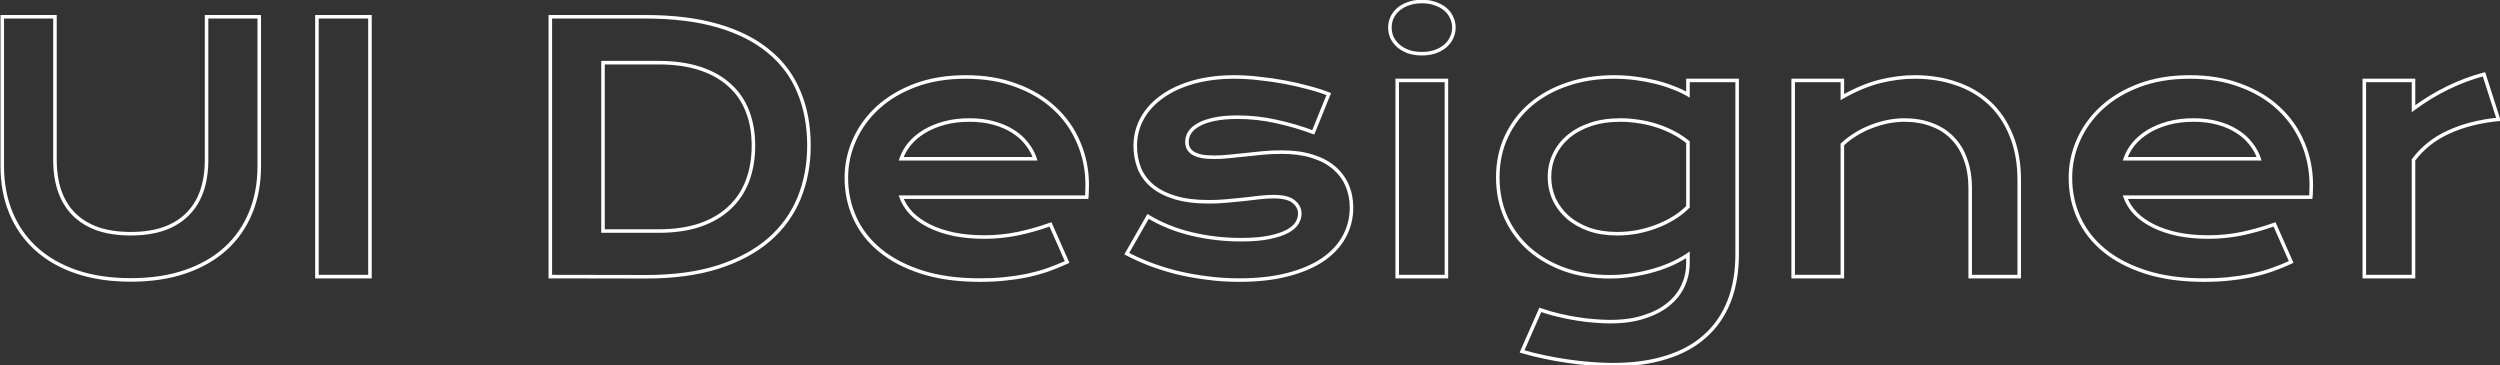 <svg width="705" height="103" viewBox="0 0 705 103" fill="none" xmlns="http://www.w3.org/2000/svg">
<rect x="0" y="0" width="705" height="103" fill="#333333" stroke="none"/>
<path d="M0.641 4.734V4.234H0.141V4.734H0.641ZM15.5 4.734H16V4.234H15.5V4.734ZM16.859 53.953L16.387 54.118L16.388 54.12L16.859 53.953ZM20.891 60.469L20.537 60.822L20.54 60.825L20.891 60.469ZM27.594 64.547L27.427 65.018L27.432 65.02L27.594 64.547ZM46.109 64.547L46.271 65.02L46.274 65.019L46.109 64.547ZM52.812 60.469L52.462 60.112L52.459 60.115L52.812 60.469ZM56.891 53.953L57.362 54.12L57.363 54.118L56.891 53.953ZM58.25 4.734V4.234H57.75V4.734H58.25ZM73.109 4.734H73.609V4.234H73.109V4.734ZM52.203 76.641L52.042 76.167L52.041 76.168L52.203 76.641ZM21.5 76.641L21.338 77.114L21.339 77.114L21.5 76.641ZM0.641 5.234H15.5V4.234H0.641V5.234ZM15 4.734V45.094H16V4.734H15ZM15 45.094C15 48.451 15.459 51.462 16.387 54.118L17.331 53.788C16.447 51.257 16 48.361 16 45.094H15ZM16.388 54.12C17.317 56.747 18.699 58.984 20.537 60.822L21.244 60.115C19.52 58.391 18.214 56.284 17.331 53.786L16.388 54.12ZM20.54 60.825C22.41 62.663 24.71 64.059 27.427 65.018L27.76 64.075C25.165 63.16 22.996 61.837 21.241 60.112L20.54 60.825ZM27.432 65.02C30.152 65.948 33.302 66.406 36.875 66.406V65.406C33.385 65.406 30.348 64.958 27.755 64.074L27.432 65.02ZM36.875 66.406C40.417 66.406 43.552 65.948 46.271 65.02L45.948 64.074C43.355 64.958 40.333 65.406 36.875 65.406V66.406ZM46.274 65.019C49.023 64.06 51.325 62.663 53.166 60.822L52.459 60.115C50.737 61.837 48.57 63.159 45.945 64.075L46.274 65.019ZM53.163 60.825C55.033 58.987 56.432 56.749 57.362 54.12L56.419 53.786C55.536 56.282 54.217 58.388 52.462 60.112L53.163 60.825ZM57.363 54.118C58.291 51.462 58.75 48.451 58.75 45.094H57.75C57.75 48.361 57.303 51.257 56.419 53.788L57.363 54.118ZM58.75 45.094V4.734H57.75V45.094H58.75ZM58.25 5.234H73.109V4.234H58.25V5.234ZM72.609 4.734V46.875H73.609V4.734H72.609ZM72.609 46.875C72.609 51.63 71.807 55.94 70.21 59.809L71.134 60.191C72.787 56.185 73.609 51.745 73.609 46.875H72.609ZM70.21 59.809C68.612 63.68 66.295 66.993 63.257 69.755L63.93 70.495C67.08 67.632 69.481 64.195 71.134 60.191L70.21 59.809ZM63.257 69.755C60.221 72.516 56.486 74.655 52.042 76.167L52.364 77.114C56.92 75.564 60.779 73.359 63.93 70.495L63.257 69.755ZM52.041 76.168C47.634 77.678 42.581 78.438 36.875 78.438V79.438C42.669 79.438 47.834 78.666 52.365 77.114L52.041 76.168ZM36.875 78.438C31.169 78.438 26.1 77.678 21.661 76.167L21.339 77.114C25.9 78.666 31.081 79.438 36.875 79.438V78.438ZM21.662 76.168C17.25 74.656 13.53 72.516 10.493 69.755L9.82 70.495C12.97 73.359 16.813 75.563 21.338 77.114L21.662 76.168ZM10.493 69.755C7.455 66.993 5.138 63.68 3.54 59.809L2.616 60.191C4.269 64.195 6.67 67.632 9.82 70.495L10.493 69.755ZM3.54 59.809C1.943 55.94 1.141 51.63 1.141 46.875H0.141C0.141 51.745 0.963 56.185 2.616 60.191L3.54 59.809ZM1.141 46.875V4.734H0.141V46.875H1.141ZM89.375 4.734V4.234H88.875V4.734H89.375ZM104.328 4.734H104.828V4.234H104.328V4.734ZM104.328 78V78.5H104.828V78H104.328ZM89.375 78H88.875V78.5H89.375V78ZM89.375 5.234H104.328V4.234H89.375V5.234ZM103.828 4.734V78H104.828V4.734H103.828ZM104.328 77.5H89.375V78.5H104.328V77.5ZM89.875 78V4.734H88.875V78H89.875ZM155.188 4.734V4.234H154.688V4.734H155.188ZM216.828 14.531L216.508 14.915L216.511 14.918L216.828 14.531ZM225.312 25.969L224.85 26.158L224.851 26.162L225.312 25.969ZM225.359 55.828L225.822 56.018L225.823 56.017L225.359 55.828ZM216.922 67.547L217.25 67.924L217.251 67.923L216.922 67.547ZM202.578 75.281L202.73 75.758L202.732 75.757L202.578 75.281ZM182.141 78.047L182.14 78.547H182.141V78.047ZM155.188 78H154.688V78.499L155.187 78.5L155.188 78ZM197.375 63.469L197.534 63.943L197.538 63.941L197.375 63.469ZM205.719 58.594L205.378 58.228L205.376 58.23L205.719 58.594ZM210.781 31.359L210.315 31.54L210.316 31.542L210.781 31.359ZM205.719 24L205.381 24.369L205.387 24.374L205.719 24ZM170.047 17.672V17.172H169.547V17.672H170.047ZM170.047 65.156H169.547V65.656H170.047V65.156ZM155.188 5.234H182.047V4.234H155.188V5.234ZM182.047 5.234C189.857 5.234 196.62 6.075 202.344 7.746L202.624 6.786C196.786 5.082 189.925 4.234 182.047 4.234V5.234ZM202.344 7.746C208.074 9.418 212.79 11.812 216.508 14.915L217.149 14.147C213.304 10.938 208.457 8.488 202.624 6.786L202.344 7.746ZM216.511 14.918C220.26 17.991 223.038 21.736 224.85 26.158L225.775 25.779C223.9 21.201 221.021 17.321 217.145 14.145L216.511 14.918ZM224.851 26.162C226.697 30.561 227.625 35.525 227.625 41.062H228.625C228.625 35.413 227.678 30.314 225.774 25.775L224.851 26.162ZM227.625 41.062C227.625 46.316 226.714 51.173 224.896 55.64L225.823 56.017C227.693 51.42 228.625 46.434 228.625 41.062H227.625ZM224.897 55.639C223.083 60.065 220.317 63.907 216.592 67.171L217.251 67.923C221.089 64.561 223.948 60.592 225.822 56.018L224.897 55.639ZM216.594 67.169C212.873 70.398 208.155 72.947 202.424 74.806L202.732 75.757C208.564 73.865 213.408 71.258 217.25 67.924L216.594 67.169ZM202.426 74.805C196.706 76.629 189.947 77.547 182.141 77.547V78.547C190.022 78.547 196.888 77.621 202.73 75.758L202.426 74.805ZM182.141 77.547L155.188 77.5L155.187 78.5L182.14 78.547L182.141 77.547ZM155.688 78V4.734H154.688V78H155.688ZM185.703 65.656C190.181 65.656 194.128 65.089 197.534 63.943L197.216 62.995C193.934 64.099 190.1 64.656 185.703 64.656V65.656ZM197.538 63.941C200.938 62.766 203.784 61.107 206.062 58.957L205.376 58.23C203.216 60.268 200.499 61.859 197.212 62.996L197.538 63.941ZM206.059 58.96C208.368 56.812 210.097 54.215 211.249 51.177L210.314 50.823C209.215 53.722 207.57 56.188 205.378 58.228L206.059 58.96ZM211.249 51.177C212.398 48.144 212.969 44.77 212.969 41.062H211.969C211.969 44.667 211.414 47.919 210.314 50.823L211.249 51.177ZM212.969 41.062C212.969 37.416 212.398 34.119 211.247 31.177L210.316 31.542C211.415 34.35 211.969 37.521 211.969 41.062H212.969ZM211.248 31.179C210.095 28.201 208.362 25.681 206.051 23.626L205.387 24.374C207.575 26.319 209.218 28.705 210.315 31.54L211.248 31.179ZM206.056 23.631C203.777 21.544 200.93 19.949 197.53 18.837L197.22 19.788C200.507 20.863 203.223 22.393 205.381 24.369L206.056 23.631ZM197.53 18.837C194.125 17.724 190.18 17.172 185.703 17.172V18.172C190.101 18.172 193.937 18.714 197.22 19.788L197.53 18.837ZM185.703 17.172H170.047V18.172H185.703V17.172ZM169.547 17.672V65.156H170.547V17.672H169.547ZM170.047 65.656H185.703V64.656H170.047V65.656ZM240.969 39.422L241.425 39.627L241.425 39.625L240.969 39.422ZM258.125 24.047L257.95 23.578L257.949 23.579L258.125 24.047ZM286.625 24.094L286.448 24.561L286.452 24.563L286.625 24.094ZM297.406 30.562L297.065 30.927L297.066 30.929L297.406 30.562ZM304.203 40.266L303.742 40.459L303.744 40.463L304.203 40.266ZM306.547 53.953L306.047 53.928L306.047 53.941V53.953H306.547ZM306.453 55.594V56.094H306.895L306.949 55.656L306.453 55.594ZM254.141 55.594V55.094H253.43L253.67 55.763L254.141 55.594ZM257 60.141L256.638 60.486L256.642 60.49L257 60.141ZM268.953 66.047L268.848 66.536L268.854 66.537L268.953 66.047ZM287.188 65.859L287.289 66.349L287.294 66.348L287.188 65.859ZM296.234 63.281L296.692 63.079L296.503 62.654L296.066 62.811L296.234 63.281ZM300.922 73.875L301.133 74.328L301.578 74.121L301.379 73.673L300.922 73.875ZM295.391 76.125L295.551 76.599L295.556 76.597L295.391 76.125ZM289.578 77.719L289.678 78.209L289.683 78.207L289.578 77.719ZM283.25 78.656L283.201 78.159L283.2 78.159L283.25 78.656ZM291.875 44.766V45.266H292.564L292.35 44.61L291.875 44.766ZM289.531 40.5L289.134 40.804L289.143 40.815L289.531 40.5ZM285.641 37.031L285.371 37.452L285.377 37.456L285.641 37.031ZM256.484 40.594L256.1 40.274L256.096 40.279L256.484 40.594ZM254.141 44.766L253.667 44.605L253.442 45.266H254.141V44.766ZM239.172 50.156C239.172 46.477 239.923 42.968 241.425 39.627L240.513 39.217C238.952 42.688 238.172 46.336 238.172 50.156H239.172ZM241.425 39.625C242.928 36.253 245.089 33.278 247.915 30.697L247.241 29.959C244.317 32.629 242.072 35.716 240.512 39.218L241.425 39.625ZM247.915 30.697C250.737 28.121 254.196 26.058 258.301 24.515L257.949 23.579C253.742 25.161 250.169 27.285 247.241 29.959L247.915 30.697ZM258.3 24.515C262.422 22.977 267.111 22.203 272.375 22.203V21.203C267.014 21.203 262.203 21.991 257.95 23.578L258.3 24.515ZM272.375 22.203C277.606 22.203 282.295 22.992 286.448 24.561L286.802 23.626C282.518 22.008 277.706 21.203 272.375 21.203V22.203ZM286.452 24.563C290.648 26.105 294.182 28.229 297.065 30.927L297.748 30.198C294.756 27.396 291.102 25.207 286.798 23.625L286.452 24.563ZM297.066 30.929C299.983 33.631 302.207 36.806 303.742 40.459L304.664 40.072C303.074 36.287 300.767 32.994 297.746 30.196L297.066 30.929ZM303.744 40.463C305.309 44.116 306.094 48.033 306.094 52.219H307.094C307.094 47.904 306.284 43.853 304.663 40.069L303.744 40.463ZM306.094 52.219C306.094 52.74 306.078 53.31 306.047 53.928L307.046 53.978C307.078 53.346 307.094 52.76 307.094 52.219H306.094ZM306.047 53.953C306.047 54.53 306.017 55.056 305.957 55.532L306.949 55.656C307.015 55.132 307.047 54.564 307.047 53.953H306.047ZM306.453 55.094H254.141V56.094H306.453V55.094ZM253.67 55.763C254.289 57.49 255.281 59.064 256.638 60.486L257.362 59.795C256.094 58.467 255.18 57.01 254.611 55.425L253.67 55.763ZM256.642 60.49C258.031 61.911 259.75 63.129 261.792 64.15L262.239 63.256C260.281 62.277 258.657 61.12 257.358 59.791L256.642 60.49ZM261.792 64.15C263.836 65.172 266.19 65.966 268.848 66.536L269.058 65.558C266.466 65.003 264.195 64.234 262.239 63.256L261.792 64.15ZM268.854 66.537C271.517 67.076 274.457 67.344 277.672 67.344V66.344C274.512 66.344 271.639 66.08 269.052 65.557L268.854 66.537ZM277.672 67.344C280.894 67.344 284.1 67.012 287.289 66.349L287.086 65.37C283.963 66.019 280.825 66.344 277.672 66.344V67.344ZM287.294 66.348C290.47 65.656 293.507 64.791 296.403 63.752L296.066 62.811C293.212 63.834 290.217 64.688 287.081 65.371L287.294 66.348ZM295.777 63.484L300.465 74.077L301.379 73.673L296.692 63.079L295.777 63.484ZM300.711 73.422C298.913 74.258 297.085 75.002 295.225 75.653L295.556 76.597C297.446 75.935 299.306 75.179 301.133 74.328L300.711 73.422ZM295.23 75.651C293.406 76.27 291.487 76.796 289.473 77.23L289.683 78.207C291.732 77.766 293.688 77.23 295.551 76.599L295.23 75.651ZM289.479 77.229C287.497 77.631 285.404 77.941 283.201 78.159L283.299 79.154C285.533 78.934 287.66 78.619 289.678 78.209L289.479 77.229ZM283.2 78.159C281.031 78.376 278.735 78.484 276.312 78.484V79.484C278.765 79.484 281.094 79.374 283.3 79.154L283.2 78.159ZM276.312 78.484C270.132 78.484 264.733 77.739 260.106 76.258L259.801 77.211C264.548 78.73 270.055 79.484 276.312 79.484V78.484ZM260.106 76.258C255.466 74.774 251.603 72.754 248.505 70.207L247.87 70.98C251.084 73.621 255.065 75.695 259.801 77.211L260.106 76.258ZM248.505 70.207C245.404 67.659 243.078 64.672 241.518 61.246L240.607 61.66C242.235 65.234 244.659 68.341 247.87 70.98L248.505 70.207ZM241.518 61.246C239.955 57.814 239.172 54.12 239.172 50.156H238.172C238.172 54.255 238.983 58.092 240.607 61.66L241.518 61.246ZM292.35 44.61C291.83 43.018 291.019 41.543 289.92 40.185L289.143 40.815C290.169 42.082 290.92 43.45 291.4 44.921L292.35 44.61ZM289.928 40.196C288.857 38.8 287.514 37.604 285.904 36.606L285.377 37.456C286.893 38.396 288.143 39.513 289.135 40.804L289.928 40.196ZM285.91 36.61C284.299 35.579 282.439 34.779 280.335 34.205L280.072 35.17C282.093 35.721 283.857 36.483 285.371 37.452L285.91 36.61ZM280.335 34.205C278.223 33.629 275.913 33.344 273.406 33.344V34.344C275.837 34.344 278.058 34.621 280.072 35.17L280.335 34.205ZM273.406 33.344C270.744 33.344 268.308 33.645 266.102 34.252L266.367 35.216C268.473 34.636 270.819 34.344 273.406 34.344V33.344ZM266.102 34.252C263.907 34.856 261.972 35.671 260.3 36.699L260.825 37.551C262.403 36.579 264.249 35.8 266.367 35.216L266.102 34.252ZM260.3 36.699C258.635 37.724 257.233 38.915 256.1 40.274L256.868 40.914C257.924 39.648 259.24 38.526 260.825 37.551L260.3 36.699ZM256.096 40.279C254.999 41.633 254.188 43.075 253.667 44.605L254.614 44.927C255.093 43.519 255.844 42.179 256.873 40.908L256.096 40.279ZM254.141 45.266H291.875V44.266H254.141V45.266ZM323.75 61.031L324.007 60.602L323.569 60.34L323.316 60.783L323.75 61.031ZM364.812 56.859L364.492 57.243L364.498 57.248L364.812 56.859ZM350.797 56.203L350.848 56.701L350.856 56.7L350.797 56.203ZM345.969 56.672L345.923 56.174L345.922 56.174L345.969 56.672ZM331.297 55.688L331.149 56.165L331.151 56.166L331.297 55.688ZM321.266 47.391L320.799 47.571L320.8 47.574L321.266 47.391ZM327.734 27.234L328.023 27.643L328.026 27.64L327.734 27.234ZM336.547 23.156L336.412 22.675L336.411 22.675L336.547 23.156ZM355.062 22.125L355.004 22.622L355.011 22.622L355.062 22.125ZM368.984 24.703L368.852 25.185L368.858 25.187L368.984 24.703ZM374.703 26.531L375.167 26.719L375.355 26.252L374.887 26.066L374.703 26.531ZM370.344 37.312L370.17 37.781L370.625 37.95L370.807 37.5L370.344 37.312ZM359.75 34.219L359.641 34.707L359.646 34.708L359.75 34.219ZM342.312 33.656L342.416 34.146L342.422 34.144L342.312 33.656ZM337.953 35.203L338.196 35.64L338.205 35.635L337.953 35.203ZM335.469 37.406L335.046 37.14L335.043 37.144L335.469 37.406ZM335.094 41.766L334.641 41.978L334.646 41.989L334.652 42L335.094 41.766ZM336.406 43.172L336.124 43.584L336.136 43.593L336.149 43.601L336.406 43.172ZM338.797 44.062L338.687 44.55L338.696 44.552L338.705 44.554L338.797 44.062ZM351.219 43.641L351.268 44.138L351.277 44.137L351.219 43.641ZM356.141 43.125L356.095 42.627L356.095 42.627L356.141 43.125ZM370.062 44.062L369.912 44.539L369.913 44.54L370.062 44.062ZM373.109 73.172L373.391 73.585L373.394 73.583L373.109 73.172ZM363.172 77.438L363.046 76.954L363.045 76.954L363.172 77.438ZM340.25 78.375L340.318 77.88L340.313 77.879L340.25 78.375ZM331.766 76.828L331.642 77.313L331.647 77.314L331.766 76.828ZM324.172 74.438L323.992 74.904L323.994 74.905L324.172 74.438ZM317.75 71.531L317.316 71.283L317.06 71.731L317.515 71.973L317.75 71.531ZM323.493 61.46C327.289 63.738 331.463 65.413 336.01 66.487L336.24 65.513C331.787 64.462 327.711 62.825 324.007 60.602L323.493 61.46ZM336.01 66.487C340.549 67.558 345.196 68.094 349.953 68.094V67.094C345.272 67.094 340.701 66.567 336.24 65.513L336.01 66.487ZM349.953 68.094C353.16 68.094 355.853 67.874 358.023 67.427L357.821 66.448C355.741 66.876 353.121 67.094 349.953 67.094V68.094ZM358.023 67.427C360.174 66.984 361.928 66.409 363.268 65.691L362.795 64.809C361.572 65.466 359.92 66.016 357.821 66.448L358.023 67.427ZM363.268 65.691C364.596 64.978 365.584 64.143 366.177 63.166L365.323 62.647C364.853 63.42 364.029 64.147 362.795 64.809L363.268 65.691ZM366.177 63.166C366.75 62.223 367.047 61.244 367.047 60.234H366.047C366.047 61.038 365.813 61.84 365.323 62.647L366.177 63.166ZM367.047 60.234C367.047 58.75 366.383 57.489 365.127 56.471L364.498 57.248C365.554 58.105 366.047 59.094 366.047 60.234H367.047ZM365.133 56.475C363.87 55.423 361.847 54.953 359.188 54.953V55.953C361.778 55.953 363.505 56.421 364.492 57.243L365.133 56.475ZM359.188 54.953C357.948 54.953 356.617 55.033 355.195 55.191L355.305 56.184C356.696 56.03 357.99 55.953 359.188 55.953V54.953ZM355.195 55.191C353.787 55.347 352.301 55.519 350.737 55.707L350.856 56.7C352.418 56.512 353.901 56.34 355.305 56.184L355.195 55.191ZM350.746 55.706C349.217 55.862 347.609 56.018 345.923 56.174L346.015 57.17C347.704 57.013 349.315 56.857 350.848 56.7L350.746 55.706ZM345.922 56.174C344.282 56.329 342.61 56.406 340.906 56.406V57.406C342.64 57.406 344.343 57.327 346.016 57.17L345.922 56.174ZM340.906 56.406C337.19 56.406 334.039 56.003 331.443 55.209L331.151 56.166C333.868 56.997 337.123 57.406 340.906 57.406V56.406ZM331.445 55.21C328.868 54.412 326.792 53.331 325.199 51.978L324.551 52.74C326.271 54.2 328.476 55.338 331.149 56.165L331.445 55.21ZM325.199 51.978C323.601 50.622 322.449 49.032 321.731 47.208L320.8 47.574C321.582 49.561 322.836 51.284 324.551 52.74L325.199 51.978ZM321.732 47.21C321.006 45.334 320.641 43.318 320.641 41.156H319.641C319.641 43.432 320.026 45.572 320.799 47.571L321.732 47.21ZM320.641 41.156C320.641 38.425 321.277 35.915 322.547 33.617L321.672 33.133C320.317 35.585 319.641 38.262 319.641 41.156H320.641ZM322.547 33.617C323.819 31.314 325.641 29.323 328.023 27.643L327.446 26.826C324.953 28.584 323.024 30.686 321.672 33.133L322.547 33.617ZM328.026 27.64C330.408 25.93 333.291 24.593 336.683 23.637L336.411 22.675C332.928 23.657 329.936 25.038 327.443 26.828L328.026 27.64ZM336.681 23.638C340.099 22.683 343.913 22.203 348.125 22.203V21.203C343.837 21.203 339.932 21.692 336.412 22.675L336.681 23.638ZM348.125 22.203C350.323 22.203 352.616 22.342 355.004 22.622L355.121 21.628C352.697 21.345 350.365 21.203 348.125 21.203V22.203ZM355.011 22.622C357.436 22.871 359.813 23.213 362.143 23.648L362.326 22.665C359.969 22.225 357.564 21.879 355.114 21.628L355.011 22.622ZM362.143 23.648C364.473 24.083 366.71 24.595 368.852 25.185L369.117 24.221C366.946 23.623 364.683 23.105 362.326 22.665L362.143 23.648ZM368.858 25.187C370.999 25.745 372.886 26.349 374.519 26.996L374.887 26.066C373.208 25.401 371.282 24.786 369.111 24.219L368.858 25.187ZM374.24 26.344L369.88 37.125L370.807 37.5L375.167 26.719L374.24 26.344ZM370.518 36.844C366.965 35.523 363.41 34.485 359.854 33.73L359.646 34.708C363.152 35.453 366.66 36.477 370.17 37.781L370.518 36.844ZM359.859 33.731C356.322 32.941 352.676 32.547 348.922 32.547V33.547C352.605 33.547 356.178 33.934 359.641 34.707L359.859 33.731ZM348.922 32.547C346.305 32.547 344.063 32.752 342.203 33.168L342.422 34.144C344.187 33.748 346.352 33.547 348.922 33.547V32.547ZM342.209 33.167C340.395 33.549 338.887 34.08 337.701 34.771L338.205 35.635C339.269 35.014 340.667 34.514 342.416 34.145L342.209 33.167ZM337.71 34.766C336.533 35.42 335.633 36.207 335.046 37.14L335.892 37.673C336.367 36.918 337.124 36.236 338.196 35.64L337.71 34.766ZM335.043 37.144C334.497 38.031 334.219 38.981 334.219 39.984H335.219C335.219 39.176 335.44 38.406 335.895 37.668L335.043 37.144ZM334.219 39.984C334.219 40.706 334.356 41.373 334.641 41.978L335.546 41.553C335.331 41.096 335.219 40.576 335.219 39.984H334.219ZM334.652 42C334.978 42.615 335.476 43.142 336.124 43.584L336.689 42.759C336.149 42.39 335.772 41.978 335.536 41.532L334.652 42ZM336.149 43.601C336.833 44.011 337.684 44.324 338.687 44.55L338.907 43.575C337.973 43.364 337.23 43.083 336.663 42.743L336.149 43.601ZM338.705 44.554C339.745 44.749 340.996 44.844 342.453 44.844V43.844C341.035 43.844 339.849 43.751 338.889 43.571L338.705 44.554ZM342.453 44.844C343.785 44.844 345.194 44.764 346.678 44.607L346.572 43.612C345.119 43.767 343.746 43.844 342.453 43.844V44.844ZM346.678 44.607C348.145 44.45 349.675 44.294 351.268 44.138L351.17 43.143C349.575 43.299 348.042 43.456 346.572 43.612L346.678 44.607ZM351.277 44.137C352.867 43.95 354.503 43.779 356.187 43.623L356.095 42.627C354.403 42.784 352.758 42.956 351.16 43.144L351.277 44.137ZM356.186 43.623C357.889 43.468 359.624 43.391 361.391 43.391V42.391C359.595 42.391 357.83 42.469 356.095 42.627L356.186 43.623ZM361.391 43.391C364.665 43.391 367.503 43.777 369.912 44.539L370.213 43.586C367.684 42.785 364.741 42.391 361.391 42.391V43.391ZM369.913 44.54C372.362 45.305 374.36 46.369 375.923 47.722L376.577 46.966C374.89 45.506 372.763 44.383 370.212 43.585L369.913 44.54ZM375.923 47.722C377.492 49.08 378.665 50.675 379.446 52.508L380.366 52.117C379.523 50.138 378.258 48.42 376.577 46.966L375.923 47.722ZM379.446 52.508C380.23 54.348 380.625 56.358 380.625 58.547H381.625C381.625 56.235 381.207 54.09 380.366 52.117L379.446 52.508ZM380.625 58.547C380.625 61.373 379.973 63.994 378.669 66.419L379.55 66.893C380.934 64.318 381.625 61.534 381.625 58.547H380.625ZM378.669 66.419C377.367 68.841 375.425 70.956 372.824 72.761L373.394 73.583C376.106 71.7 378.164 69.472 379.55 66.893L378.669 66.419ZM372.828 72.759C370.23 74.531 366.974 75.933 363.046 76.954L363.298 77.921C367.307 76.879 370.676 75.437 373.391 73.585L372.828 72.759ZM363.045 76.954C359.159 77.972 354.64 78.484 349.484 78.484V79.484C354.704 79.484 359.31 78.966 363.299 77.921L363.045 76.954ZM349.484 78.484C346.318 78.484 343.263 78.283 340.318 77.88L340.182 78.87C343.175 79.28 346.276 79.484 349.484 79.484V78.484ZM340.313 77.879C337.361 77.506 334.552 76.994 331.884 76.342L331.647 77.314C334.354 77.975 337.201 78.494 340.187 78.871L340.313 77.879ZM331.89 76.344C329.219 75.66 326.706 74.869 324.35 73.97L323.994 74.905C326.388 75.818 328.937 76.621 331.642 77.312L331.89 76.344ZM324.352 73.971C322.025 73.071 319.902 72.111 317.985 71.09L317.515 71.973C319.473 73.014 321.632 73.991 323.992 74.904L324.352 73.971ZM318.184 71.779L324.184 61.279L323.316 60.783L317.316 71.283L318.184 71.779ZM397.203 14.578L397.029 15.047L397.037 15.05L397.045 15.053L397.203 14.578ZM394.391 12.984L394.06 13.36L394.069 13.367L394.391 12.984ZM392.562 10.641L392.106 10.845L392.111 10.855L392.115 10.864L392.562 10.641ZM392.562 4.922L392.112 4.704L392.109 4.711L392.562 4.922ZM397.203 1.031L397.365 1.504L397.373 1.502L397.203 1.031ZM404.703 1.031L404.529 1.5L404.537 1.503L404.545 1.506L404.703 1.031ZM409.344 4.922L408.887 5.126L408.892 5.136L408.897 5.145L409.344 4.922ZM409.344 10.641L408.893 10.423L408.89 10.43L409.344 10.641ZM407.562 12.984L407.884 13.367L407.893 13.36L407.562 12.984ZM404.703 14.578L404.865 15.051L404.873 15.048L404.703 14.578ZM394.016 22.688V22.188H393.516V22.688H394.016ZM407.891 22.688H408.391V22.188H407.891V22.688ZM407.891 78V78.5H408.391V78H407.891ZM394.016 78H393.516V78.5H394.016V78ZM400.953 14.641C399.623 14.641 398.428 14.459 397.361 14.104L397.045 15.053C398.228 15.447 399.533 15.641 400.953 15.641V14.641ZM397.377 14.109C396.33 13.72 395.444 13.216 394.712 12.601L394.069 13.367C394.9 14.065 395.889 14.623 397.029 15.047L397.377 14.109ZM394.721 12.609C393.985 11.961 393.417 11.231 393.01 10.417L392.115 10.864C392.583 11.8 393.234 12.632 394.06 13.36L394.721 12.609ZM393.019 10.436C392.642 9.595 392.453 8.711 392.453 7.781H391.453C391.453 8.851 391.671 9.874 392.106 10.845L393.019 10.436ZM392.453 7.781C392.453 6.818 392.642 5.937 393.016 5.132L392.109 4.711C391.67 5.657 391.453 6.682 391.453 7.781H392.453ZM393.013 5.139C393.419 4.298 393.984 3.572 394.712 2.961L394.069 2.195C393.234 2.896 392.581 3.734 392.112 4.705L393.013 5.139ZM394.712 2.961C395.44 2.349 396.322 1.862 397.365 1.504L397.041 0.558C395.897 0.951 394.903 1.495 394.069 2.195L394.712 2.961ZM397.373 1.502C398.436 1.118 399.627 0.922 400.953 0.922V-0.078C399.529 -0.078 398.22 0.132 397.033 0.561L397.373 1.502ZM400.953 0.922C402.312 0.922 403.501 1.118 404.529 1.5L404.877 0.563C403.718 0.132 402.407 -0.078 400.953 -0.078V0.922ZM404.545 1.506C405.62 1.864 406.515 2.351 407.241 2.961L407.884 2.195C407.047 1.492 406.036 0.949 404.861 0.557L404.545 1.506ZM407.241 2.961C407.966 3.57 408.513 4.291 408.887 5.126L409.8 4.717C409.362 3.74 408.721 2.899 407.884 2.195L407.241 2.961ZM408.897 5.145C409.297 5.947 409.5 6.823 409.5 7.781H410.5C410.5 6.677 410.265 5.646 409.791 4.698L408.897 5.145ZM409.5 7.781C409.5 8.705 409.298 9.584 408.893 10.423L409.794 10.858C410.264 9.884 410.5 8.857 410.5 7.781H409.5ZM408.89 10.43C408.515 11.237 407.966 11.964 407.232 12.609L407.893 13.36C408.722 12.63 409.36 11.794 409.797 10.851L408.89 10.43ZM407.241 12.601C406.512 13.214 405.612 13.718 404.533 14.108L404.873 15.048C406.044 14.626 407.051 14.067 407.884 13.367L407.241 12.601ZM404.541 14.105C403.509 14.459 402.316 14.641 400.953 14.641V15.641C402.403 15.641 403.709 15.447 404.865 15.051L404.541 14.105ZM394.016 23.188H407.891V22.188H394.016V23.188ZM407.391 22.688V78H408.391V22.688H407.391ZM407.891 77.5H394.016V78.5H407.891V77.5ZM394.516 78V22.688H393.516V78H394.516ZM434.375 87.375L434.543 86.904L434.105 86.748L433.917 87.174L434.375 87.375ZM439.719 88.922L439.836 88.436L439.828 88.434L439.719 88.922ZM444.969 89.953L445.05 89.46L445.042 89.459L444.969 89.953ZM449.891 90.516L449.931 90.017L449.921 90.016L449.891 90.516ZM463.672 89.344L463.52 88.867L463.514 88.869L463.672 89.344ZM470.516 85.781L470.2 85.393L470.197 85.396L470.516 85.781ZM474.641 80.531L474.186 80.322L474.185 80.325L474.641 80.531ZM476 71.859H476.5V70.911L475.718 71.447L476 71.859ZM460.484 77.531L460.406 77.037L460.405 77.038L460.484 77.531ZM441.312 76.031L441.144 76.502L441.147 76.503L441.312 76.031ZM431.328 70.312L430.998 70.688L431.001 70.69L431.328 70.312ZM424.719 61.453L424.264 61.66L424.265 61.663L424.719 61.453ZM424.859 38.391L425.311 38.606L425.311 38.605L424.859 38.391ZM431.703 29.438L431.381 29.055L431.379 29.056L431.703 29.438ZM466.719 23.109L466.599 23.595L466.601 23.595L466.719 23.109ZM471.781 24.703L471.596 25.168L471.607 25.172L471.781 24.703ZM476 26.672L475.746 27.103L476.5 27.547V26.672H476ZM476 22.688V22.188H475.5V22.688H476ZM489.875 22.688H490.375V22.188H489.875V22.688ZM480.828 94.781L480.497 94.407L480.493 94.41L480.828 94.781ZM469.859 100.781L469.713 100.303L469.709 100.304L469.859 100.781ZM448.484 102.562L448.527 102.064L448.52 102.064L448.484 102.562ZM441.875 101.812L441.952 101.318L441.946 101.318L441.875 101.812ZM435.359 100.641L435.466 100.152L435.46 100.151L435.359 100.641ZM429.219 99.094L428.761 98.892L428.534 99.409L429.074 99.573L429.219 99.094ZM438.266 56.156L437.809 56.359L437.813 56.368L438.266 56.156ZM442.109 61.266L441.778 61.64L441.782 61.643L442.109 61.266ZM448.109 64.688L447.94 65.158L447.946 65.16L448.109 64.688ZM461.703 65.391L461.793 65.882L461.8 65.881L461.703 65.391ZM467.141 63.844L466.965 63.376L466.962 63.377L467.141 63.844ZM472.016 61.453L471.755 61.027L471.751 61.029L472.016 61.453ZM476 58.312L476.358 58.661L476.5 58.516V58.312H476ZM476 40.078H476.5V39.838L476.312 39.688L476 40.078ZM461.844 34.219L461.769 34.713L461.778 34.714L461.844 34.219ZM448.484 35.109L448.324 34.636L448.323 34.636L448.484 35.109ZM442.203 38.578L442.527 38.959L442.528 38.958L442.203 38.578ZM434.207 87.846C435.976 88.478 437.777 88.999 439.609 89.41L439.828 88.434C438.036 88.032 436.274 87.522 434.543 86.904L434.207 87.846ZM439.601 89.408C441.427 89.849 443.192 90.195 444.895 90.448L445.042 89.459C443.371 89.211 441.635 88.87 439.836 88.436L439.601 89.408ZM444.888 90.447C446.622 90.73 448.279 90.92 449.861 91.015L449.921 90.016C448.377 89.924 446.753 89.739 445.049 89.46L444.888 90.447ZM449.851 91.014C451.423 91.14 452.827 91.203 454.062 91.203V90.203C452.86 90.203 451.483 90.141 449.93 90.017L449.851 91.014ZM454.062 91.203C457.789 91.203 461.048 90.745 463.83 89.818L463.514 88.869C460.858 89.755 457.711 90.203 454.062 90.203V91.203ZM463.823 89.82C466.621 88.93 468.963 87.715 470.834 86.166L470.197 85.396C468.444 86.847 466.223 88.007 463.52 88.867L463.823 89.82ZM470.831 86.169C472.73 84.624 474.155 82.814 475.096 80.738L474.185 80.325C473.313 82.249 471.989 83.938 470.2 85.393L470.831 86.169ZM475.095 80.74C476.032 78.704 476.5 76.539 476.5 74.25H475.5C475.5 76.398 475.062 78.421 474.186 80.322L475.095 80.74ZM476.5 74.25V71.859H475.5V74.25H476.5ZM475.718 71.447C474.556 72.241 473.19 73.01 471.615 73.751L472.041 74.656C473.654 73.897 475.069 73.103 476.282 72.272L475.718 71.447ZM471.615 73.751C470.047 74.489 468.321 75.136 466.437 75.692L466.72 76.651C468.647 76.083 470.421 75.418 472.041 74.656L471.615 73.751ZM466.437 75.692C464.553 76.248 462.543 76.697 460.406 77.037L460.563 78.025C462.739 77.678 464.791 77.221 466.72 76.651L466.437 75.692ZM460.405 77.038C458.307 77.377 456.131 77.547 453.875 77.547V78.547C456.181 78.547 458.411 78.373 460.564 78.025L460.405 77.038ZM453.875 77.547C449.394 77.547 445.263 76.882 441.478 75.559L441.147 76.503C445.05 77.868 449.294 78.547 453.875 78.547V77.547ZM441.481 75.561C437.69 74.204 434.417 72.328 431.656 69.935L431.001 70.69C433.864 73.172 437.248 75.108 441.144 76.502L441.481 75.561ZM431.658 69.937C428.898 67.514 426.737 64.618 425.172 61.243L424.265 61.663C425.888 65.163 428.133 68.173 430.998 70.688L431.658 69.937ZM425.174 61.246C423.644 57.88 422.875 54.14 422.875 50.016H421.875C421.875 54.267 422.668 58.151 424.264 61.66L425.174 61.246ZM422.875 50.016C422.875 45.8 423.69 42 425.311 38.606L424.408 38.175C422.716 41.718 421.875 45.668 421.875 50.016H422.875ZM425.311 38.605C426.938 35.168 429.176 32.241 432.027 29.819L431.379 29.056C428.418 31.572 426.094 34.614 424.407 38.177L425.311 38.605ZM432.025 29.82C434.91 27.396 438.322 25.518 442.269 24.193L441.95 23.245C437.897 24.607 434.371 26.542 431.381 29.055L432.025 29.82ZM442.269 24.193C446.212 22.868 450.501 22.203 455.141 22.203V21.203C450.405 21.203 446.007 21.882 441.95 23.245L442.269 24.193ZM455.141 22.203C457.12 22.203 459.083 22.327 461.031 22.574L461.157 21.582C459.167 21.329 457.162 21.203 455.141 21.203V22.203ZM461.031 22.574C462.982 22.822 464.838 23.162 466.599 23.595L466.838 22.624C465.037 22.181 463.143 21.834 461.157 21.582L461.031 22.574ZM466.601 23.595C468.393 24.028 470.058 24.552 471.596 25.167L471.967 24.239C470.38 23.604 468.669 23.066 466.836 22.623L466.601 23.595ZM471.607 25.172C473.178 25.757 474.557 26.401 475.746 27.103L476.254 26.241C475.005 25.505 473.572 24.837 471.956 24.235L471.607 25.172ZM476.5 26.672V22.688H475.5V26.672H476.5ZM476 23.188H489.875V22.188H476V23.188ZM489.375 22.688V71.672H490.375V22.688H489.375ZM489.375 71.672C489.375 76.653 488.617 81.042 487.113 84.847L488.043 85.215C489.602 81.271 490.375 76.753 490.375 71.672H489.375ZM487.113 84.847C485.609 88.653 483.404 91.837 480.497 94.407L481.159 95.156C484.19 92.476 486.484 89.159 488.043 85.215L487.113 84.847ZM480.493 94.41C477.617 97.01 474.028 98.978 469.713 100.303L470.006 101.259C474.44 99.897 478.164 97.865 481.163 95.152L480.493 94.41ZM469.709 100.304C465.393 101.661 460.429 102.344 454.812 102.344V103.344C460.508 103.344 465.576 102.652 470.009 101.258L469.709 100.304ZM454.812 102.344C452.797 102.344 450.702 102.251 448.527 102.064L448.442 103.061C450.642 103.249 452.766 103.344 454.812 103.344V102.344ZM448.52 102.064C446.347 101.909 444.157 101.66 441.952 101.318L441.798 102.307C444.03 102.652 446.247 102.904 448.449 103.061L448.52 102.064ZM441.946 101.318C439.77 101.007 437.61 100.618 435.466 100.152L435.253 101.129C437.421 101.601 439.605 101.993 441.804 102.307L441.946 101.318ZM435.46 100.151C433.349 99.716 431.317 99.204 429.363 98.615L429.074 99.573C431.058 100.171 433.12 100.69 435.259 101.13L435.46 100.151ZM429.676 99.295L434.833 87.576L433.917 87.174L428.761 98.892L429.676 99.295ZM436.453 49.875C436.453 52.162 436.904 54.325 437.809 56.359L438.723 55.953C437.877 54.05 437.453 52.026 437.453 49.875H436.453ZM437.813 56.368C438.749 58.37 440.072 60.127 441.778 61.64L442.441 60.892C440.834 59.466 439.595 57.818 438.719 55.944L437.813 56.368ZM441.782 61.643C443.49 63.126 445.546 64.296 447.94 65.158L448.279 64.217C445.985 63.391 444.041 62.28 442.437 60.888L441.782 61.643ZM447.946 65.16C450.351 65.994 453.048 66.406 456.031 66.406V65.406C453.139 65.406 450.556 65.006 448.273 64.215L447.946 65.16ZM456.031 66.406C457.968 66.406 459.889 66.232 461.793 65.882L461.613 64.899C459.768 65.237 457.907 65.406 456.031 65.406V66.406ZM461.8 65.881C463.732 65.501 465.572 64.978 467.319 64.311L466.962 63.377C465.272 64.022 463.487 64.53 461.607 64.9L461.8 65.881ZM467.316 64.312C469.096 63.645 470.751 62.833 472.281 61.877L471.751 61.029C470.28 61.948 468.686 62.73 466.965 63.376L467.316 64.312ZM472.277 61.88C473.84 60.923 475.201 59.85 476.358 58.661L475.642 57.964C474.549 59.087 473.254 60.108 471.755 61.027L472.277 61.88ZM476.5 58.312V40.078H475.5V58.312H476.5ZM476.312 39.688C474.879 38.541 473.365 37.569 471.77 36.772L471.323 37.666C472.853 38.431 474.308 39.365 475.688 40.469L476.312 39.688ZM471.77 36.772C470.184 35.978 468.565 35.327 466.913 34.819L466.619 35.775C468.217 36.266 469.785 36.897 471.323 37.666L471.77 36.772ZM466.913 34.819C465.261 34.311 463.594 33.946 461.909 33.723L461.778 34.714C463.406 34.929 465.02 35.283 466.619 35.775L466.913 34.819ZM461.918 33.724C460.239 33.471 458.605 33.344 457.016 33.344V34.344C458.551 34.344 460.136 34.467 461.769 34.713L461.918 33.724ZM457.016 33.344C453.785 33.344 450.885 33.771 448.324 34.636L448.644 35.583C451.083 34.76 453.872 34.344 457.016 34.344V33.344ZM448.323 34.636C445.803 35.497 443.652 36.682 441.878 38.198L442.528 38.958C444.192 37.536 446.228 36.409 448.646 35.583L448.323 34.636ZM441.879 38.197C440.139 39.68 438.797 41.424 437.86 43.429L438.765 43.852C439.64 41.982 440.892 40.352 442.527 38.959L441.879 38.197ZM437.86 43.429C436.921 45.435 436.453 47.586 436.453 49.875H437.453C437.453 47.727 437.891 45.721 438.765 43.852L437.86 43.429ZM505.672 22.688V22.188H505.172V22.688H505.672ZM519.547 22.688H520.047V22.188H519.547V22.688ZM519.547 27.375H519.047V28.234L519.794 27.81L519.547 27.375ZM530.094 22.969L529.972 22.484L529.971 22.484L530.094 22.969ZM551.703 23.578L551.539 24.05L551.543 24.052L551.703 23.578ZM567.172 38.203L566.708 38.389L566.71 38.394L567.172 38.203ZM569.422 78V78.5H569.922V78H569.422ZM555.594 78H555.094V78.5H555.594V78ZM554.281 44.953L553.809 45.119L553.812 45.126L554.281 44.953ZM550.578 38.906L550.218 39.253L550.225 39.26L550.578 38.906ZM544.719 35.156L544.54 35.623L544.547 35.626L544.719 35.156ZM532.391 34.312L532.294 33.822L532.293 33.822L532.391 34.312ZM527.75 35.672L527.926 36.14L527.931 36.138L527.75 35.672ZM523.391 37.828L523.648 38.257L523.655 38.253L523.391 37.828ZM519.547 40.734L519.203 40.371L519.047 40.519V40.734H519.547ZM519.547 78V78.5H520.047V78H519.547ZM505.672 78H505.172V78.5H505.672V78ZM505.672 23.188H519.547V22.188H505.672V23.188ZM519.047 22.688V27.375H520.047V22.688H519.047ZM519.794 27.81C523.451 25.733 526.925 24.284 530.216 23.454L529.971 22.484C526.575 23.341 523.018 24.829 519.3 26.94L519.794 27.81ZM530.215 23.454C533.554 22.619 536.81 22.203 539.984 22.203V21.203C536.722 21.203 533.384 21.631 529.972 22.484L530.215 23.454ZM539.984 22.203C544.153 22.203 548.003 22.821 551.539 24.05L551.867 23.106C548.215 21.836 544.253 21.203 539.984 21.203V22.203ZM551.543 24.052C555.074 25.249 558.121 27.042 560.691 29.429L561.371 28.696C558.692 26.208 555.52 24.345 551.864 23.105L551.543 24.052ZM560.691 29.429C563.257 31.811 565.264 34.795 566.708 38.389L567.636 38.017C566.142 34.299 564.056 31.189 561.371 28.696L560.691 29.429ZM566.71 38.394C568.18 41.947 568.922 46.083 568.922 50.812H569.922C569.922 45.98 569.164 41.709 567.634 38.012L566.71 38.394ZM568.922 50.812V78H569.922V50.812H568.922ZM569.422 77.5H555.594V78.5H569.422V77.5ZM556.094 78V53.062H555.094V78H556.094ZM556.094 53.062C556.094 49.984 555.649 47.22 554.75 44.78L553.812 45.126C554.663 47.436 555.094 50.079 555.094 53.062H556.094ZM554.753 44.788C553.887 42.319 552.615 40.236 550.932 38.553L550.225 39.26C551.791 40.826 552.988 42.775 553.809 45.119L554.753 44.788ZM550.938 38.56C549.288 36.845 547.269 35.554 544.89 34.687L544.547 35.626C546.794 36.446 548.681 37.655 550.218 39.253L550.938 38.56ZM544.898 34.689C542.551 33.789 539.926 33.344 537.031 33.344V34.344C539.824 34.344 542.324 34.773 544.54 35.623L544.898 34.689ZM537.031 33.344C535.496 33.344 533.917 33.504 532.294 33.822L532.487 34.803C534.051 34.496 535.566 34.344 537.031 34.344V33.344ZM532.293 33.822C530.701 34.141 529.126 34.602 527.569 35.206L527.931 36.138C529.436 35.554 530.955 35.109 532.489 34.803L532.293 33.822ZM527.574 35.204C526.043 35.778 524.56 36.512 523.126 37.404L523.655 38.253C525.034 37.395 526.457 36.691 527.926 36.14L527.574 35.204ZM523.133 37.399C521.697 38.261 520.387 39.252 519.203 40.371L519.89 41.098C521.02 40.029 522.272 39.083 523.648 38.257L523.133 37.399ZM519.047 40.734V78H520.047V40.734H519.047ZM519.547 77.5H505.672V78.5H519.547V77.5ZM506.172 78V22.688H505.172V78H506.172ZM586.156 39.422L586.612 39.627L586.613 39.625L586.156 39.422ZM603.312 24.047L603.138 23.578L603.137 23.579L603.312 24.047ZM631.812 24.094L631.636 24.561L631.64 24.563L631.812 24.094ZM642.594 30.562L642.252 30.927L642.254 30.929L642.594 30.562ZM649.391 40.266L648.93 40.459L648.931 40.463L649.391 40.266ZM651.734 53.953L651.235 53.928L651.234 53.941V53.953H651.734ZM651.641 55.594V56.094H652.082L652.137 55.656L651.641 55.594ZM599.328 55.594V55.094H598.618L598.857 55.763L599.328 55.594ZM602.188 60.141L601.826 60.486L601.83 60.49L602.188 60.141ZM614.141 66.047L614.036 66.536L614.041 66.537L614.141 66.047ZM632.375 65.859L632.477 66.349L632.481 66.348L632.375 65.859ZM641.422 63.281L641.879 63.079L641.691 62.654L641.253 62.811L641.422 63.281ZM646.109 73.875L646.32 74.328L646.765 74.121L646.567 73.673L646.109 73.875ZM640.578 76.125L640.739 76.599L640.743 76.597L640.578 76.125ZM634.766 77.719L634.865 78.209L634.871 78.207L634.766 77.719ZM628.438 78.656L628.388 78.159L628.388 78.159L628.438 78.656ZM637.062 44.766V45.266H637.752L637.538 44.61L637.062 44.766ZM634.719 40.5L634.322 40.804L634.33 40.815L634.719 40.5ZM630.828 37.031L630.559 37.452L630.565 37.456L630.828 37.031ZM601.672 40.594L601.288 40.274L601.283 40.279L601.672 40.594ZM599.328 44.766L598.855 44.605L598.63 45.266H599.328V44.766ZM584.359 50.156C584.359 46.477 585.11 42.968 586.612 39.627L585.7 39.217C584.14 42.688 583.359 46.336 583.359 50.156H584.359ZM586.613 39.625C588.115 36.253 590.277 33.278 593.103 30.697L592.428 29.959C589.504 32.629 587.26 35.716 585.7 39.218L586.613 39.625ZM593.103 30.697C595.925 28.121 599.383 26.058 603.488 24.515L603.137 23.579C598.929 25.161 595.357 27.285 592.428 29.959L593.103 30.697ZM603.487 24.515C607.609 22.977 612.299 22.203 617.562 22.203V21.203C612.201 21.203 607.391 21.991 603.138 23.578L603.487 24.515ZM617.562 22.203C622.794 22.203 627.482 22.992 631.636 24.561L631.989 23.626C627.705 22.008 622.894 21.203 617.562 21.203V22.203ZM631.64 24.563C635.835 26.105 639.369 28.229 642.252 30.927L642.935 30.198C639.943 27.396 636.29 25.207 631.985 23.625L631.64 24.563ZM642.254 30.929C645.171 33.631 647.395 36.806 648.93 40.459L649.852 40.072C648.261 36.287 645.954 32.994 642.934 30.196L642.254 30.929ZM648.931 40.463C650.497 44.116 651.281 48.033 651.281 52.219H652.281C652.281 47.904 651.472 43.853 649.85 40.069L648.931 40.463ZM651.281 52.219C651.281 52.74 651.266 53.31 651.235 53.928L652.234 53.978C652.265 53.346 652.281 52.76 652.281 52.219H651.281ZM651.234 53.953C651.234 54.53 651.204 55.056 651.144 55.532L652.137 55.656C652.202 55.132 652.234 54.564 652.234 53.953H651.234ZM651.641 55.094H599.328V56.094H651.641V55.094ZM598.857 55.763C599.477 57.49 600.469 59.064 601.826 60.486L602.549 59.795C601.281 58.467 600.367 57.01 599.799 55.425L598.857 55.763ZM601.83 60.49C603.218 61.911 604.938 63.129 606.98 64.15L607.427 63.256C605.469 62.277 603.844 61.12 602.545 59.791L601.83 60.49ZM606.98 64.15C609.024 65.172 611.378 65.966 614.036 66.536L614.245 65.558C611.654 65.003 609.382 64.234 607.427 63.256L606.98 64.15ZM614.041 66.537C616.705 67.076 619.645 67.344 622.859 67.344V66.344C619.699 66.344 616.827 66.08 614.24 65.557L614.041 66.537ZM622.859 67.344C626.081 67.344 629.287 67.012 632.477 66.349L632.273 65.37C629.15 66.019 626.012 66.344 622.859 66.344V67.344ZM632.481 66.348C635.658 65.656 638.694 64.791 641.591 63.752L641.253 62.811C638.4 63.834 635.405 64.688 632.269 65.371L632.481 66.348ZM640.965 63.484L645.652 74.077L646.567 73.673L641.879 63.079L640.965 63.484ZM645.898 73.422C644.101 74.258 642.272 75.002 640.413 75.653L640.743 76.597C642.634 75.935 644.493 75.179 646.32 74.328L645.898 73.422ZM640.418 75.651C638.593 76.27 636.674 76.796 634.66 77.23L634.871 78.207C636.92 77.766 638.876 77.23 640.739 76.599L640.418 75.651ZM634.666 77.229C632.684 77.631 630.592 77.941 628.388 78.159L628.487 79.154C630.721 78.934 632.847 78.619 634.865 78.209L634.666 77.229ZM628.388 78.159C626.218 78.376 623.923 78.484 621.5 78.484V79.484C623.952 79.484 626.282 79.374 628.487 79.154L628.388 78.159ZM621.5 78.484C615.32 78.484 609.92 77.739 605.293 76.258L604.988 77.211C609.736 78.73 615.243 79.484 621.5 79.484V78.484ZM605.293 76.258C600.654 74.774 596.791 72.754 593.692 70.207L593.058 70.98C596.272 73.621 600.253 75.695 604.988 77.211L605.293 76.258ZM593.692 70.207C590.591 67.659 588.265 64.672 586.705 61.246L585.795 61.66C587.422 65.234 589.846 68.341 593.058 70.98L593.692 70.207ZM586.705 61.246C585.142 57.814 584.359 54.12 584.359 50.156H583.359C583.359 54.255 584.17 58.092 585.795 61.66L586.705 61.246ZM637.538 44.61C637.018 43.018 636.206 41.543 635.107 40.185L634.33 40.815C635.356 42.082 636.107 43.45 636.587 44.921L637.538 44.61ZM635.115 40.196C634.044 38.8 632.701 37.604 631.092 36.606L630.565 37.456C632.08 38.396 633.331 39.513 634.322 40.804L635.115 40.196ZM631.098 36.61C629.487 35.579 627.626 34.779 625.522 34.205L625.259 35.17C627.28 35.721 629.045 36.483 630.559 37.452L631.098 36.61ZM625.522 34.205C623.411 33.629 621.1 33.344 618.594 33.344V34.344C621.025 34.344 623.245 34.621 625.259 35.17L625.522 34.205ZM618.594 33.344C615.931 33.344 613.495 33.645 611.289 34.252L611.555 35.216C613.661 34.636 616.006 34.344 618.594 34.344V33.344ZM611.289 34.252C609.095 34.856 607.159 35.671 605.488 36.699L606.012 37.551C607.591 36.579 609.436 35.8 611.555 35.216L611.289 34.252ZM605.488 36.699C603.822 37.724 602.42 38.915 601.288 40.274L602.056 40.914C603.111 39.648 604.428 38.526 606.012 37.551L605.488 36.699ZM601.283 40.279C600.187 41.633 599.375 43.075 598.855 44.605L599.801 44.927C600.281 43.519 601.032 42.179 602.06 40.908L601.283 40.279ZM599.328 45.266H637.062V44.266H599.328V45.266ZM666.734 22.688V22.188H666.234V22.688H666.734ZM680.609 22.688H681.109V22.188H680.609V22.688ZM680.609 30.656H680.109V31.652L680.908 31.057L680.609 30.656ZM700.484 20.953L700.96 20.8L700.816 20.351L700.359 20.469L700.484 20.953ZM704.562 33.656L704.612 34.154L705.228 34.093L705.039 33.503L704.562 33.656ZM690.453 37.266L690.661 37.72L690.663 37.72L690.453 37.266ZM680.609 45.094L680.209 44.794L680.109 44.927V45.094H680.609ZM680.609 78V78.5H681.109V78H680.609ZM666.734 78H666.234V78.5H666.734V78ZM666.734 23.188H680.609V22.188H666.734V23.188ZM680.109 22.688V30.656H681.109V22.688H680.109ZM680.908 31.057C683.946 28.794 687.153 26.842 690.531 25.2L690.094 24.3C686.659 25.97 683.398 27.956 680.311 30.255L680.908 31.057ZM690.531 25.2C693.91 23.557 697.27 22.303 700.61 21.437L700.359 20.469C696.949 21.353 693.527 22.631 690.094 24.3L690.531 25.2ZM700.008 21.106L704.086 33.809L705.039 33.503L700.96 20.8L700.008 21.106ZM704.513 33.159C699.125 33.694 694.366 34.909 690.244 36.812L690.663 37.72C694.666 35.872 699.313 34.681 704.612 34.154L704.513 33.159ZM690.245 36.811C686.142 38.688 682.793 41.349 680.209 44.794L681.009 45.394C683.488 42.089 686.702 39.531 690.661 37.72L690.245 36.811ZM680.109 45.094V78H681.109V45.094H680.109ZM680.609 77.5H666.734V78.5H680.609V77.5ZM667.234 78V22.688H666.234V78H667.234Z" fill="white"/>
</svg>
